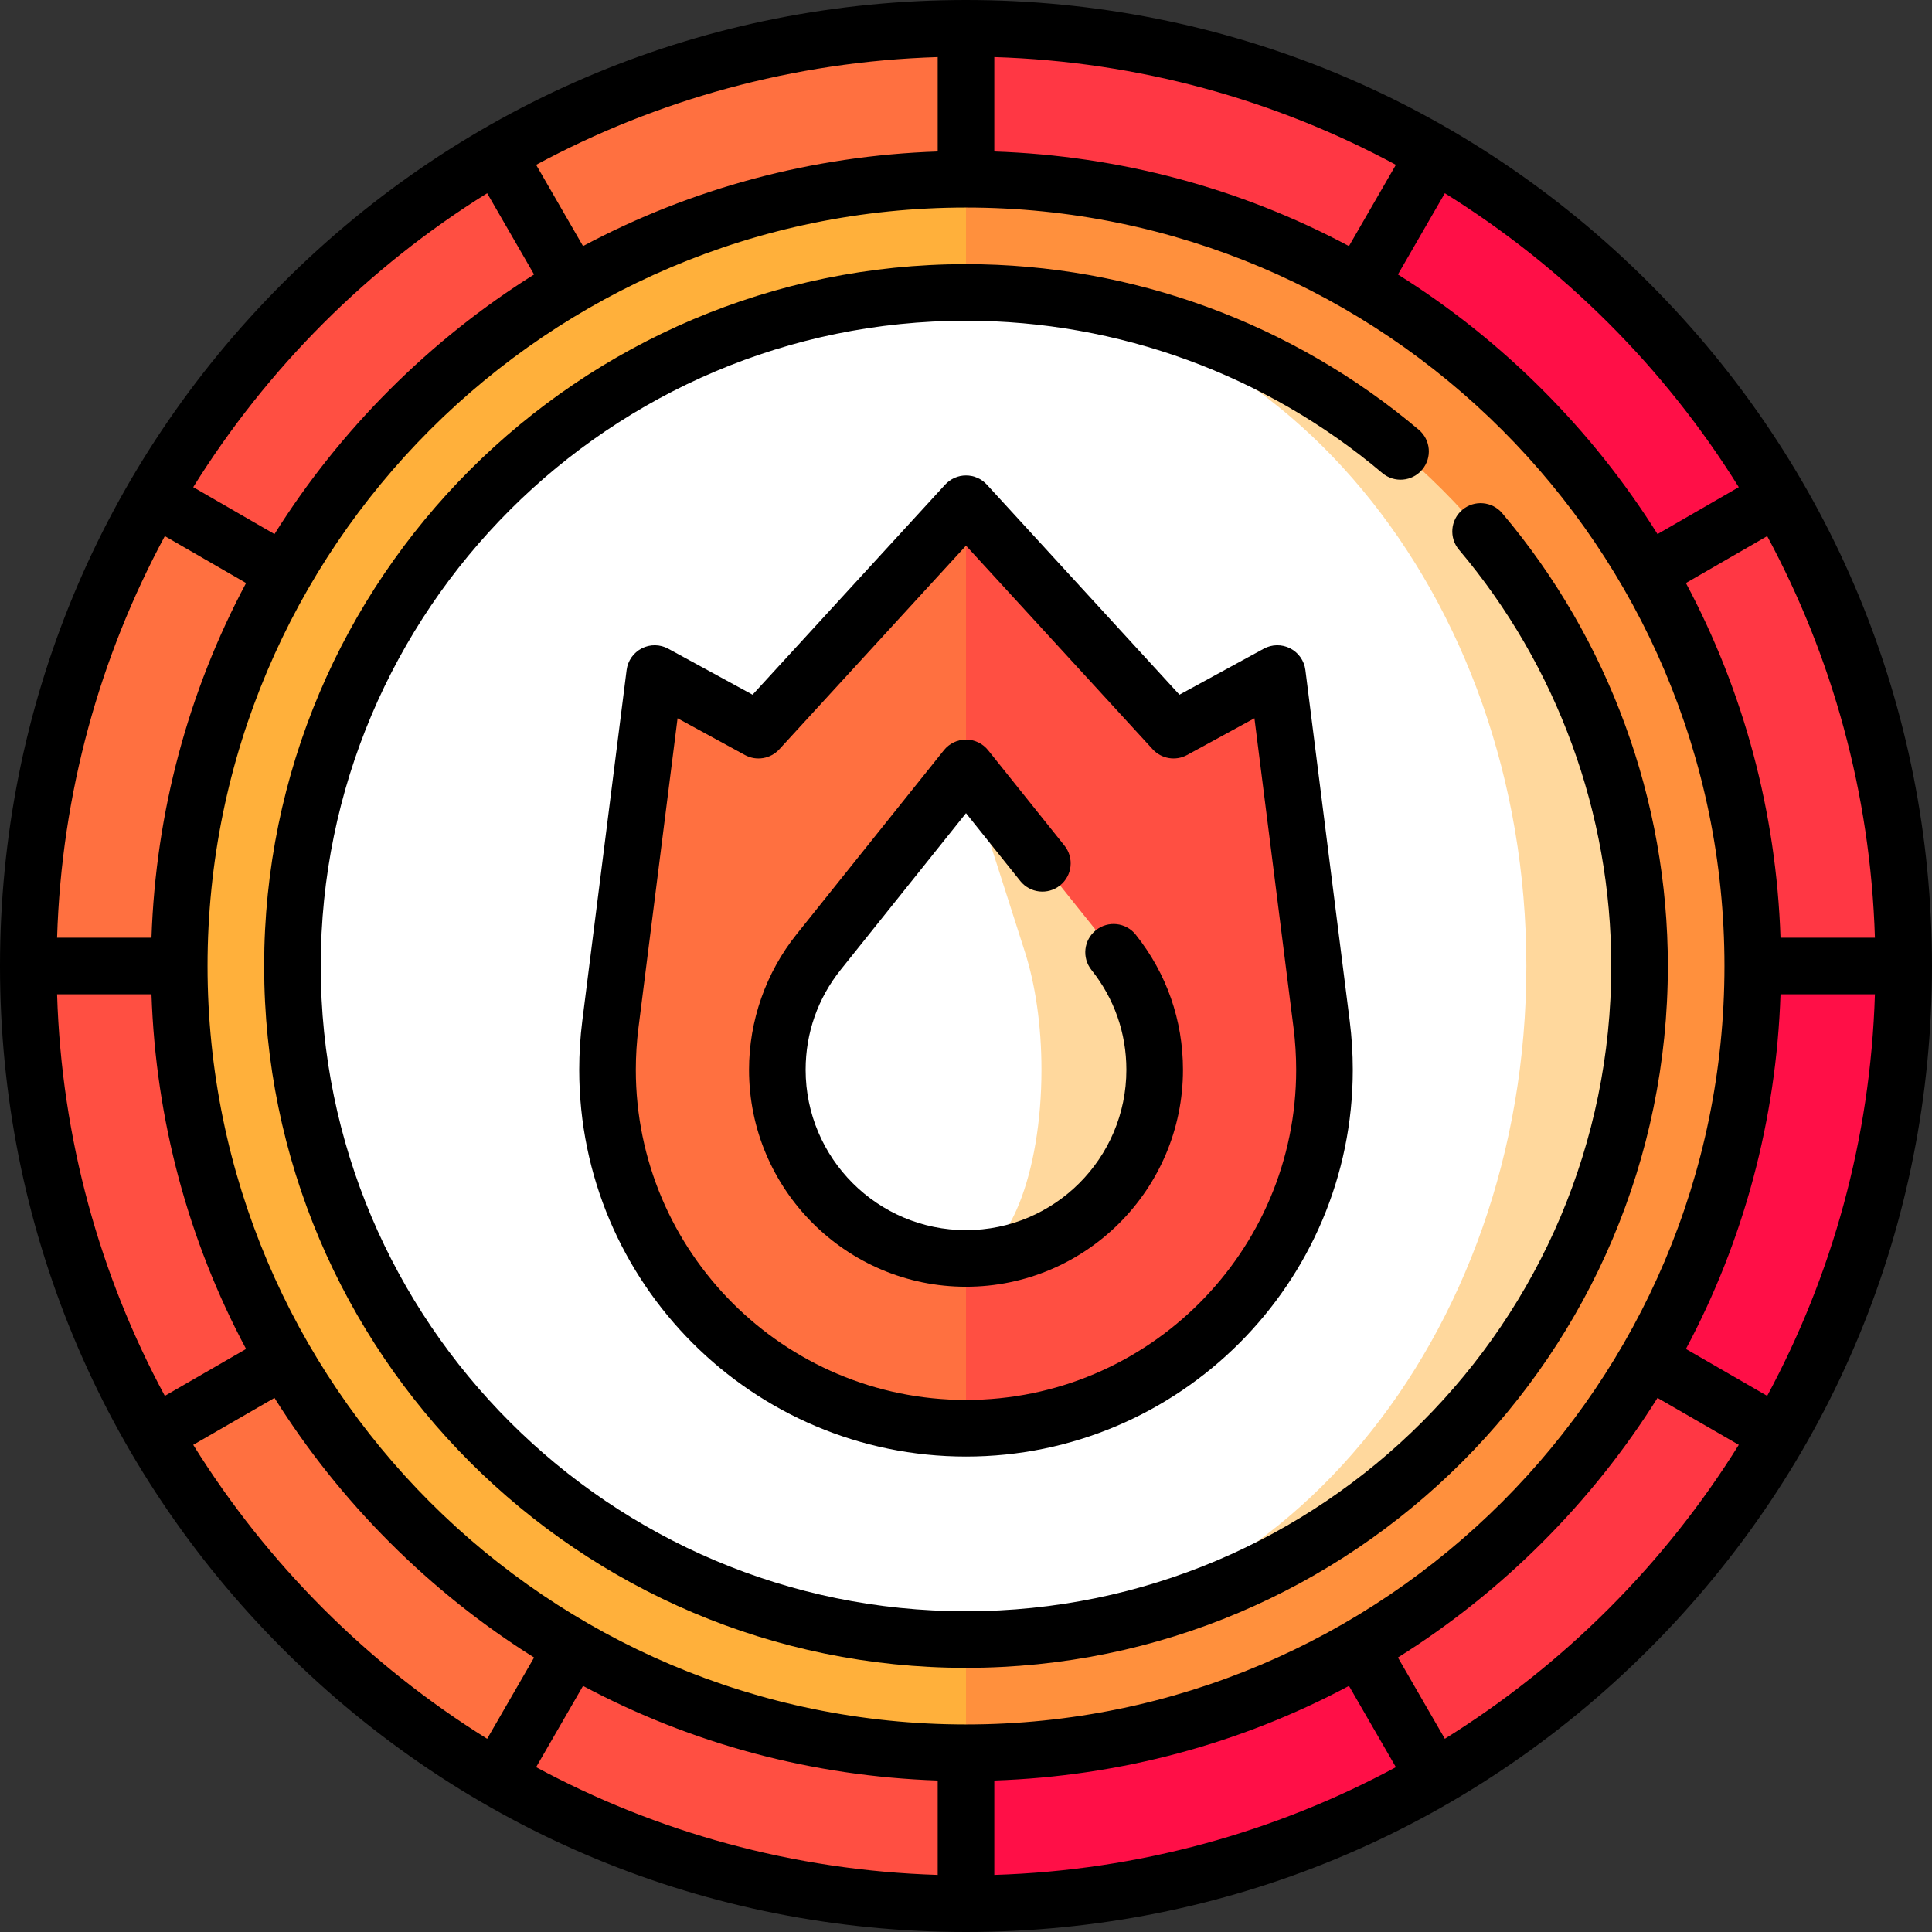 <?xml version="1.0" encoding="iso-8859-1"?>
<!-- Generator: Adobe Illustrator 19.0.0, SVG Export Plug-In . SVG Version: 6.00 Build 0)  -->
<svg xmlns="http://www.w3.org/2000/svg" xmlns:xlink="http://www.w3.org/1999/xlink" version="1.1" id="Capa_1" x="0px" y="0px" viewBox="0 0 512 512" style="enable-background:new 0 0 512 512;" xml:space="preserve">
<rect x="0" y="0" width="512" height="512" fill="#333333" stroke="none"/>
<path style="fill:#FF3744;" d="M380.267,40.763l90.97,90.97C492.388,168.289,504.5,210.729,504.5,256l-33.263,124.267  c-21.819,37.709-53.26,69.151-90.97,90.97L156,256L256,7.5C301.271,7.5,343.711,19.612,380.267,40.763z"/>
<g>
	<path style="fill:#FF0F47;" d="M380.267,40.763c37.709,21.819,69.151,53.26,90.97,90.97L256,256L380.267,40.763z"/>
	<path style="fill:#FF0F47;" d="M504.5,256c0,45.271-12.112,87.711-33.263,124.267L256,256H504.5z"/>
	<path style="fill:#FF0F47;" d="M380.267,471.237C343.711,492.388,301.271,504.5,256,504.5l-40-124.25L256,256L380.267,471.237z"/>
</g>
<path style="fill:#FF7040;" d="M131.733,40.763l-90.97,90.97C19.612,168.289,7.5,210.729,7.5,256l33.263,124.267  c21.819,37.709,53.26,69.151,90.97,90.97l102.134-67.618L256,256V7.5C210.729,7.5,168.289,19.612,131.733,40.763z"/>
<g>
	<path style="fill:#FF4F42;" d="M131.733,40.763c-37.709,21.819-69.151,53.26-90.97,90.97L256,256L131.733,40.763z"/>
	<path style="fill:#FF4F42;" d="M7.5,256c0,45.271,12.112,87.711,33.263,124.267L256,256H7.5z"/>
	<path style="fill:#FF4F42;" d="M131.733,471.237C168.289,492.388,210.729,504.5,256,504.5V256L131.733,471.237z"/>
</g>
<path style="fill:#FF903D;" d="M256,47.5L186,256l70,208.5c115.151,0,208.5-93.349,208.5-208.5S371.151,47.5,256,47.5z"/>
<path style="fill:#FFB03B;" d="M47.5,256c0,115.151,93.349,208.5,208.5,208.5v-417C140.849,47.5,47.5,140.849,47.5,256z"/>
<path style="fill:#FFD89D;" d="M256,77.5v357c98.583,0,178.5-79.917,178.5-178.5S354.583,77.5,256,77.5z"/>
<path style="fill:#FFFFFF;" d="M404.5,256c0-98.583-66.486-178.5-148.5-178.5c-98.583,0-178.5,79.917-178.5,178.5  S157.417,434.5,256,434.5C338.014,434.5,404.5,354.583,404.5,256z"/>
<path style="fill:#FF4F42;" d="M350.249,271.504L338.5,178.5l-27.5,15l-55-60l-30,150l30,95c52.467,0,95-42.533,95-95  C351,279.437,350.744,275.433,350.249,271.504z"/>
<path style="fill:#FF7040;" d="M201,193.5l-27.5-15l-11.749,93.004c-0.495,3.929-0.751,7.933-0.751,11.996c0,52.467,42.533,95,95,95  v-245L201,193.5z"/>
<path style="fill:#FFD89D;" d="M295.036,252.272L256,203.501V333.5c27.614,0,50-22.386,50-50  C306,271.682,301.891,260.83,295.036,252.272z"/>
<path style="fill:#FFFFFF;" d="M271.614,252.272L256,203.501l-39.036,48.771C210.109,260.83,206,271.682,206,283.5  c0,27.614,22.386,50,50,50c11.046,0,20-22.386,20-50C276,271.682,274.356,260.83,271.614,252.272z"/>
<path d="M398.1,135.999c-2.673-3.162-7.405-3.56-10.569-0.886c-3.163,2.674-3.56,7.406-0.886,10.569  C412.668,176.468,427,215.646,427,256c0,94.29-76.71,171-171,171S85,350.29,85,256S161.71,85,256,85  c40.354,0,79.532,14.332,110.317,40.355c3.163,2.675,7.896,2.277,10.569-0.886c2.674-3.164,2.277-7.896-0.886-10.569  C342.512,85.591,299.895,70,256,70C153.439,70,70,153.439,70,256s83.439,186,186,186s186-83.439,186-186  C442,212.105,426.409,169.488,398.1,135.999z"/>
<path d="M437.02,74.98C388.668,26.629,324.38,0,256,0S123.333,26.629,74.98,74.98C26.629,123.333,0,187.62,0,256  s26.629,132.667,74.98,181.02C123.333,485.371,187.62,512,256,512s132.668-26.629,181.02-74.98C485.371,388.667,512,324.38,512,256  S485.371,123.333,437.02,74.98z M468.322,369.924l-21.536-12.434c15.325-28.72,23.943-60.702,25.071-93.99h25.015  C495.692,301.892,485.494,338.05,468.322,369.924z M248.5,471.857v25.015c-38.391-1.18-74.55-11.378-106.424-28.55l12.434-21.536  C183.23,462.111,215.211,470.729,248.5,471.857z M263.5,471.857c33.288-1.129,65.27-9.746,93.99-25.071l12.434,21.536  c-31.875,17.172-68.033,27.37-106.424,28.55L263.5,471.857L263.5,471.857z M256,457c-110.832,0-201-90.168-201-201  S145.168,55,256,55s201,90.168,201,201S366.832,457,256,457z M15.128,263.5h25.015c1.129,33.289,9.746,65.27,25.071,93.99  l-21.536,12.434C26.506,338.05,16.308,301.891,15.128,263.5z M43.678,142.076l21.536,12.434  c-15.325,28.72-23.943,60.702-25.071,93.99H15.128C16.308,210.109,26.506,173.95,43.678,142.076z M263.5,40.143V15.128  c38.391,1.18,74.55,11.378,106.424,28.55L357.49,65.214C328.77,49.889,296.788,41.271,263.5,40.143z M248.5,40.143  c-33.289,1.129-65.27,9.746-93.99,25.071l-12.434-21.536c31.874-17.172,68.033-27.37,106.424-28.55V40.143z M471.857,248.5  c-1.129-33.289-9.746-65.27-25.071-93.99l21.536-12.434c17.172,31.875,27.37,68.033,28.55,106.424H471.857z M460.794,129.102  l-21.536,12.434c-8.598-13.707-18.799-26.546-30.523-38.27s-24.563-21.925-38.271-30.524l12.434-21.536  C414.458,70.832,441.168,97.542,460.794,129.102z M129.102,51.206l12.434,21.536c-13.707,8.598-26.547,18.8-38.27,30.524  c-11.724,11.724-21.925,24.563-30.524,38.27l-21.536-12.434C70.832,97.542,97.542,70.832,129.102,51.206z M51.206,382.898  l21.536-12.434c8.598,13.707,18.8,26.547,30.524,38.27c11.724,11.724,24.563,21.925,38.27,30.524l-12.434,21.536  C97.542,441.168,70.832,414.458,51.206,382.898z M382.898,460.794l-12.434-21.536c13.708-8.598,26.547-18.8,38.271-30.524  s21.925-24.563,30.523-38.27l21.536,12.434C441.168,414.458,414.458,441.168,382.898,460.794z"/>
<path d="M341.916,171.823c-2.208-1.13-4.829-1.095-7.008,0.093l-22.346,12.189l-51.034-55.673c-1.42-1.55-3.426-2.432-5.528-2.432  s-4.108,0.882-5.529,2.432l-51.033,55.673l-22.347-12.189c-2.177-1.188-4.801-1.223-7.007-0.093  c-2.208,1.129-3.714,3.277-4.025,5.737l-11.749,93.006c-0.538,4.267-0.81,8.619-0.81,12.934c0,56.519,45.981,102.5,102.5,102.5  s102.5-45.981,102.5-102.5c0-4.318-0.272-8.669-0.811-12.936L345.94,177.56C345.63,175.1,344.123,172.953,341.916,171.823z M256,371  c-48.248,0-87.5-39.252-87.5-87.5c0-3.69,0.233-7.411,0.692-11.056l10.37-82.094l17.846,9.734c3.027,1.651,6.79,1.025,9.12-1.516  L256,144.599l49.472,53.969c2.329,2.542,6.092,3.167,9.12,1.516l17.846-9.734l10.37,82.091c0.46,3.645,0.692,7.365,0.692,11.059  C343.5,331.748,304.248,371,256,371z"/>
<path d="M290.436,246.505c-3.239,2.582-3.771,7.301-1.189,10.54c6.054,7.595,9.254,16.743,9.254,26.455  c0,23.435-19.065,42.5-42.5,42.5s-42.5-19.065-42.5-42.5c0-9.751,3.222-18.929,9.32-26.542L256,215.503l14.384,17.971  c2.588,3.234,7.308,3.757,10.542,1.169c3.234-2.588,3.757-7.308,1.169-10.542l-20.239-25.287c-1.424-1.778-3.578-2.813-5.855-2.813  c-2.278,0-4.432,1.035-5.855,2.813l-39.034,48.769c-8.132,10.153-12.611,22.908-12.611,35.917c0,31.706,25.794,57.5,57.5,57.5  s57.5-25.794,57.5-57.5c0-13.145-4.331-25.526-12.525-35.805C298.395,244.457,293.675,243.923,290.436,246.505z"/>
<g>
</g>
<g>
</g>
<g>
</g>
<g>
</g>
<g>
</g>
<g>
</g>
<g>
</g>
<g>
</g>
<g>
</g>
<g>
</g>
<g>
</g>
<g>
</g>
<g>
</g>
<g>
</g>
<g>
</g>
</svg>
